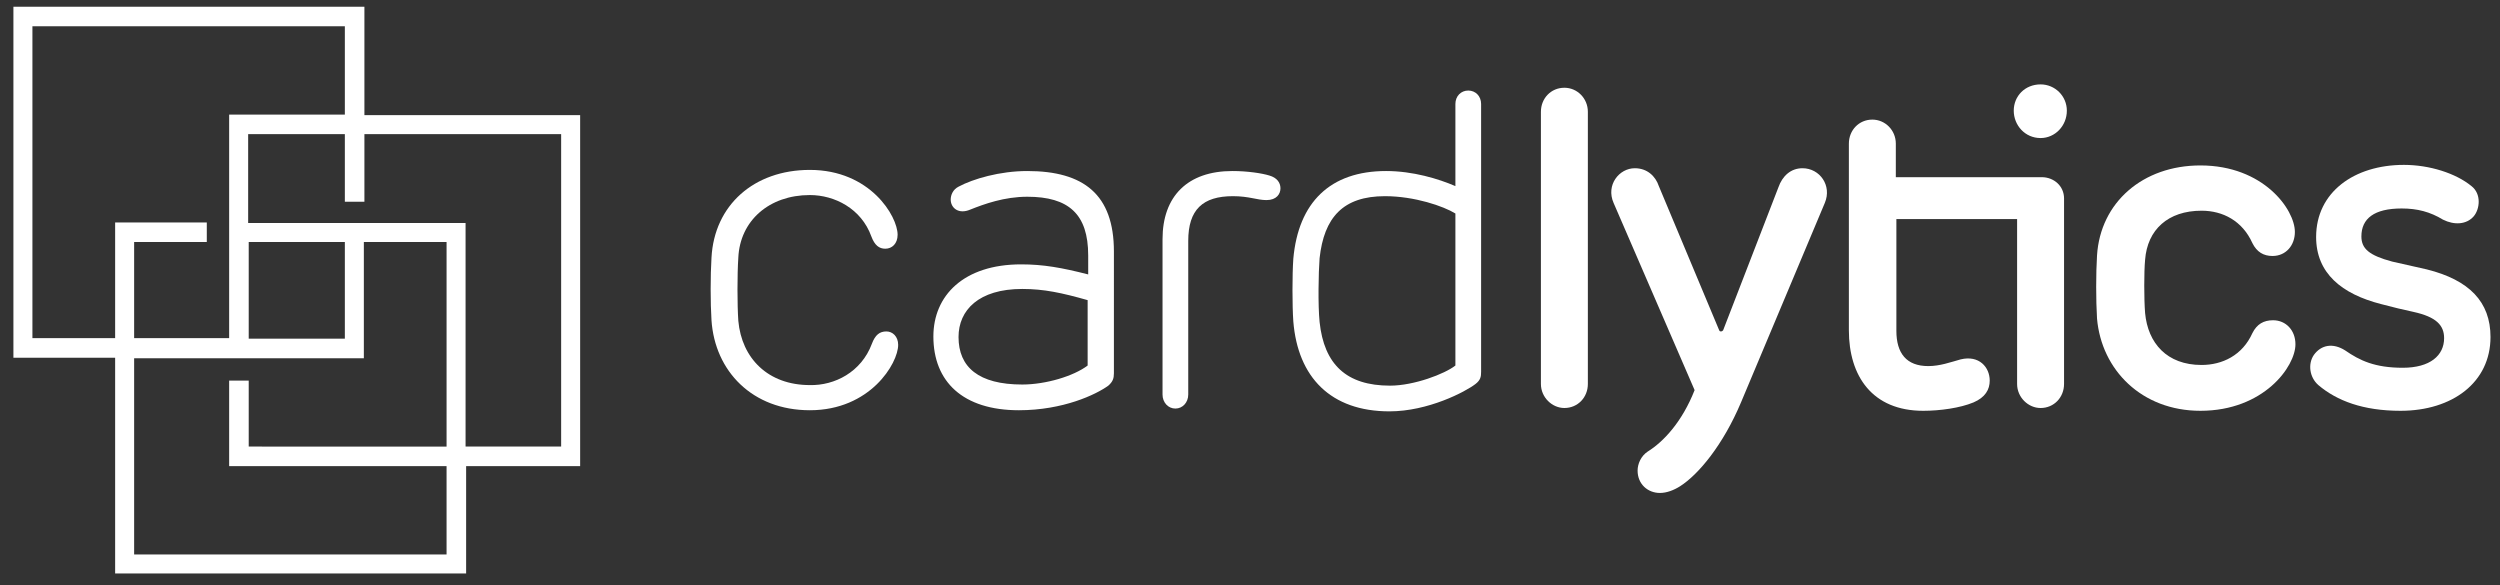 <?xml version="1.0" encoding="utf-8"?>
<!-- Generator: Adobe Illustrator 19.1.1, SVG Export Plug-In . SVG Version: 6.00 Build 0)  -->
<svg version="1.1" id="cardlytics" xmlns="http://www.w3.org/2000/svg" xmlns:xlink="http://www.w3.org/1999/xlink" x="0px" y="0px"
	 viewBox="0 0 447.3 104.7" style="enable-background:new 0 0 447.3 104.7;" xml:space="preserve">
<rect x="0" y="0" width="447.3" height="104.7" fill="#333333" stroke="none"/>
<path style="fill:#fff;" d="M103.8,20.6H65.2V1.2H2.4v62.8h18.2v38.6h62.8V83.4h20.4V20.6z M5.8,60.6V4.7h55.9v15.8H41l0,40H24
	V43.3h13l0-3.5H20.6v20.7H5.8z M79.9,99.2H24V64.1h18.3h22.8V43.3l14.8,0v36.6H44.5V68.1l-3.5,0v15.3h38.9V99.2z M44.5,60.6V43.3
	h17.2v17.3H44.5z M100.3,79.9h-17v-40l-38.9,0V24h17.3v12.1l3.5,0V24h35.2V79.9z"/>
<g>
	<path style="fill:#fff;" d="M156,61.5c0.6-1.6,1.4-2.2,2.6-2.2c1.1,0,2.1,0.9,2.1,2.4c0,3.3-5,11.7-15.8,11.7
		c-10.3,0-17-7-17.6-16.1c-0.2-3.1-0.2-8,0-11.2c0.5-9.4,7.6-15.7,17.6-15.7c10.8,0,15.7,8.3,15.7,11.6c0,1.6-1,2.5-2.2,2.5
		c-1.1,0-1.9-0.6-2.5-2.2c-1.8-5-6.6-7.4-11-7.4c-7.3,0-12.5,4.6-12.8,11.2c-0.2,3-0.2,8.4,0,11.3c0.6,6.7,5.3,11.5,12.8,11.5
		C149.3,69,154.1,66.6,156,61.5"/>
	<path style="fill:#fff;" d="M194.6,65.4V53.7c-4.6-1.3-7.8-2-11.7-2c-7.8,0-11.4,3.8-11.4,8.6c0,5.4,3.6,8.5,11.4,8.5
		C187.1,68.8,192.1,67.3,194.6,65.4 M199.3,66.8c0,0.9-0.2,1.5-1,2.2c-2.2,1.6-8.1,4.4-16,4.4c-10,0-15.3-5.1-15.3-13.2
		c0-7.3,5.4-12.9,15.7-12.9c4,0,7.3,0.6,12,1.8v-3.4c0-7.4-3.5-10.5-10.9-10.5c-4.1,0-7.7,1.3-10.2,2.3c-2.1,0.9-3.5-0.3-3.5-1.8
		c0-0.8,0.4-1.8,1.4-2.3c2.6-1.4,7.4-2.8,12.3-2.8c10.1,0,15.5,4.2,15.5,14.4V66.8z"/>
	<path style="fill:#fff;" d="M229.1,33.7c0,1-0.7,2.1-2.5,2.1c-1.7,0-3.1-0.7-6-0.7c-5.4,0-8,2.4-8,8v27.5c0,1.4-1,2.5-2.3,2.5
		c-1.3,0-2.3-1.1-2.3-2.5V42.8c0-7.7,4.5-12.2,12.5-12.2c2.7,0,5.3,0.4,6.6,0.8C228.5,31.8,229.1,32.7,229.1,33.7"/>
	<path style="fill:#fff;" d="M248.7,69c4.3,0,9.8-2.1,11.7-3.6V38.2c-2.1-1.3-7.3-3.1-12.6-3.1c-7.5,0-10.9,3.8-11.7,11.1
		c-0.2,2.6-0.3,8.4,0,11.4C236.9,65.2,240.9,69,248.7,69 M248,30.6c4.8,0,9.4,1.4,12.4,2.7V18.6c0-1.4,1-2.4,2.3-2.4
		c1.3,0,2.3,1,2.3,2.4v47.9c0,0.9-0.1,1.5-1,2.2c-1.8,1.4-8.5,4.9-15.4,4.9c-10.5,0-16.4-6.1-17.2-16.1c-0.2-2.8-0.2-8.4,0-11.2
		C232.3,36.2,238,30.6,248,30.6"/>
	<path style="fill:#fff;" d="M284.1,20v48.7c0,2.4-1.8,4.3-4.2,4.3c-2.2,0-4.2-1.9-4.2-4.3V20c0-2.4,1.8-4.3,4.2-4.3
		C282.2,15.7,284.1,17.6,284.1,20"/>
	<path style="fill:#fff;" d="M288.7,36.3c-1.4-3.2,1-6.2,3.8-6.2c2.2,0,3.7,1.4,4.3,3.2l10.8,25.8c0.1,0.2,0.2,0.2,0.3,0.2
		c0.2,0,0.3-0.1,0.4-0.2l9.9-25.6c0.7-2,2.2-3.4,4.3-3.4c3.1,0,5.3,3.1,4,6.2l-15,35.7c-3.2,7.6-7.6,12.9-10.9,15
		c-1.1,0.7-2.4,1.2-3.6,1.2c-2.2,0-4-1.6-4-4c0-1.2,0.6-2.6,1.8-3.4c2.9-1.8,6.2-5.4,8.4-11L288.7,36.3z"/>
	<path style="fill:#fff;" d="M369.3,35.5c0-2.2-1.8-3.8-4-3.8h-26.1l0-6c0-2.4-1.9-4.3-4.2-4.3c-2.4,0-4.2,1.9-4.2,4.3v33.4
		c0,8.2,4.2,14.4,13.3,14.4c3,0,6.6-0.5,9-1.5c2.1-0.9,2.9-2.3,2.9-3.9c0-2.4-1.9-4.6-5.2-3.8c-1.8,0.5-3.7,1.2-5.8,1.2
		c-3.9,0-5.7-2.3-5.7-6.3l0-20h21.6v29.5c0,2.4,2,4.3,4.2,4.3c2.4,0,4.2-1.9,4.2-4.3C369.3,68.7,369.3,35.5,369.3,35.5z M365.1,24.7
		c2.6,0,4.7-2.2,4.7-4.9c0-2.6-2.1-4.7-4.7-4.7c-2.8,0-4.8,2.1-4.8,4.7C360.3,22.4,362.3,24.7,365.1,24.7z"/>
	<path style="fill:#fff;" d="M403,59.6c0.8-1.6,2-2.3,3.7-2.3c2.3,0,4,1.8,4,4.3c0,4-5.7,11.9-17,11.9
		c-10.5,0-17.7-7.3-18.5-16.5c-0.2-3.3-0.2-8.1,0-11.3c0.6-9.5,8.2-16.1,18.5-16.1c11.3,0,16.9,7.9,16.9,11.9c0,2.4-1.6,4.3-4,4.3
		c-1.6,0-2.8-0.7-3.6-2.3c-1.8-4-5.3-5.8-9.1-5.8c-6,0-9.7,3.4-10.1,8.8c-0.2,2.1-0.2,7,0,9.5c0.5,5.4,3.9,9.3,10.1,9.3
		C397.6,65.3,401.2,63.6,403,59.6"/>
	<path style="fill:#fff;" d="M445.6,60.3c0,8.1-6.8,13.2-16.1,13.2c-6.7,0-11.4-1.8-14.7-4.6c-1.6-1.4-1.9-3.8-0.8-5.4
		c1.3-1.8,3.4-2.2,5.6-0.8c2.6,1.8,5.3,3.1,10.3,3.1c4.9,0,7.4-2.2,7.4-5.3c0-2.3-1.4-3.8-5.5-4.7c-2.7-0.6-2.7-0.6-5.8-1.4
		c-7-1.8-11.6-5.5-11.6-12c0-8,6.8-12.9,15.7-12.9c4.6,0,9.3,1.5,12.1,3.8c1.8,1.4,1.5,4.1,0.4,5.4c-1.3,1.5-3.5,1.6-5.5,0.6
		c-2.3-1.4-4.6-2-7.4-2c-4.9,0-7.2,1.8-7.2,5c0,2.2,1.4,3.4,5.5,4.5l6.2,1.4C441.8,50.1,445.6,54,445.6,60.3"/>
</g>
</svg>
